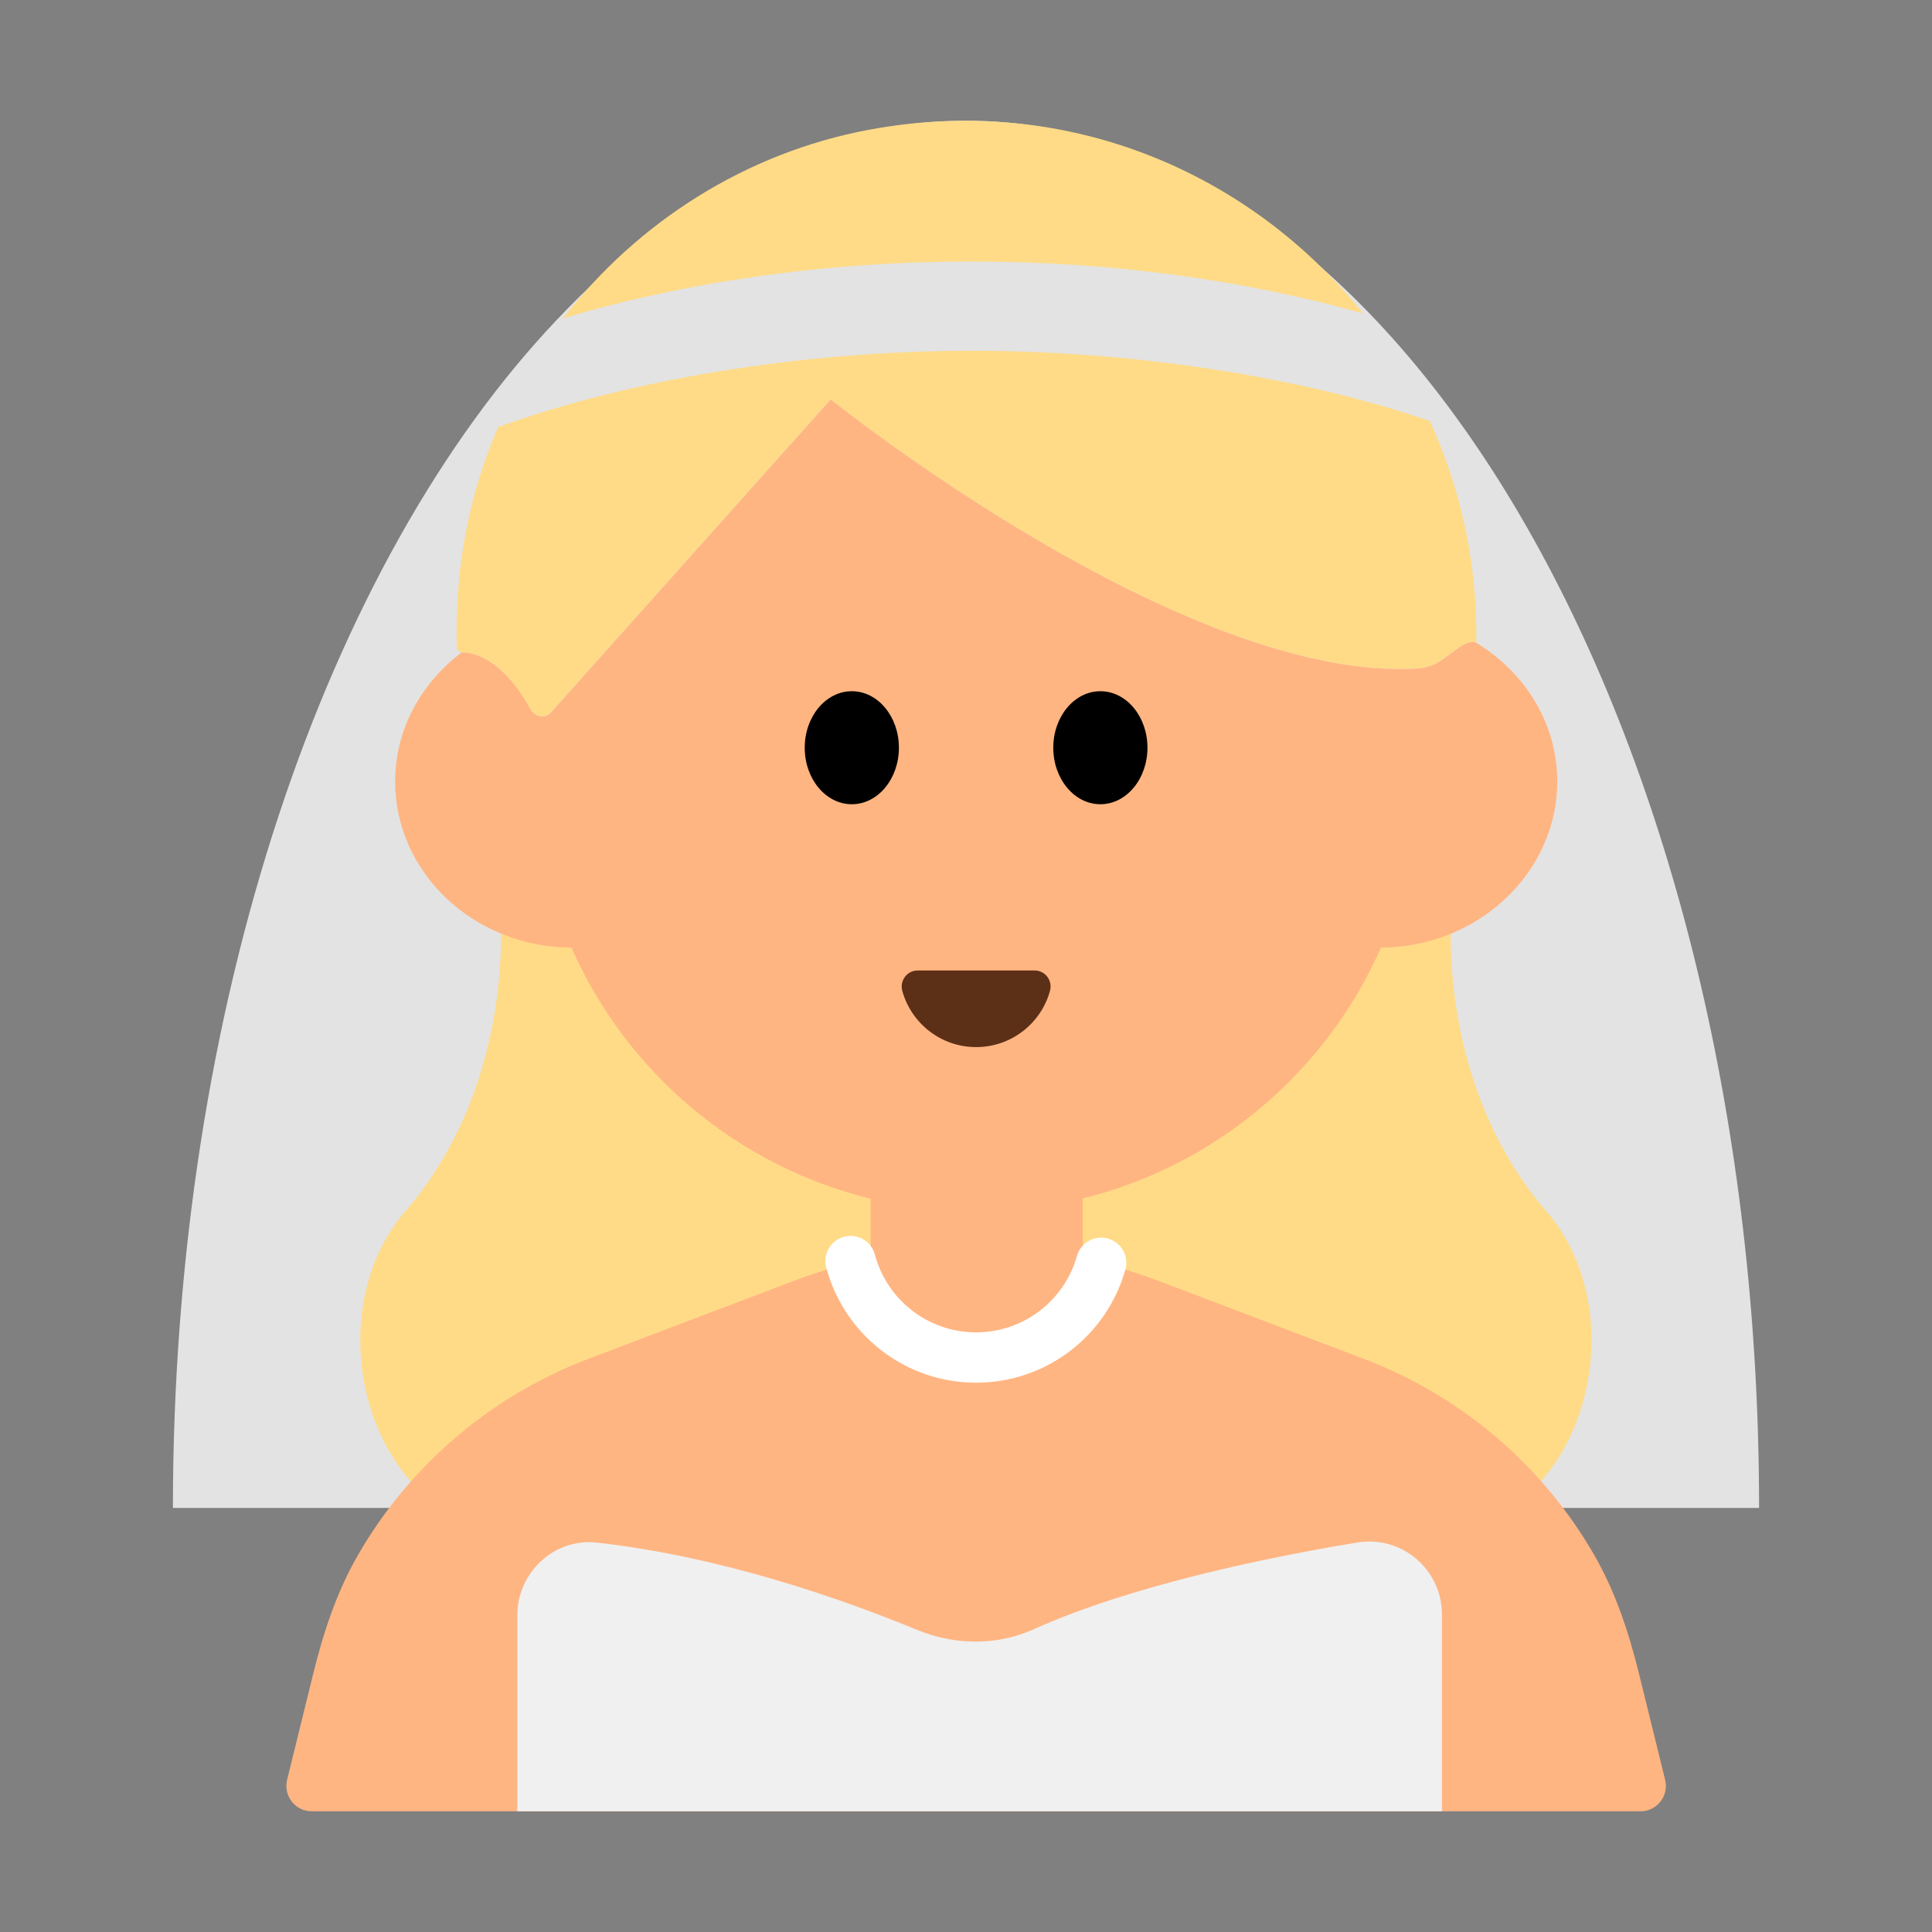 <?xml version="1.0" encoding="UTF-8"?><svg id="Layer_1" xmlns="http://www.w3.org/2000/svg" viewBox="0 0 40 40"><rect x="0" y="0" width="40" height="40" fill="#808080" stroke="none"/><g><path d="M36.42,31.22H3.58c0-10.44,3.19-19.59,7.95-24.6,2.47-2.62,5.37-4.12,8.47-4.12,9.07,0,16.42,12.86,16.42,28.72Z" style="fill:#e3e3e3;"/><path d="M10.348,18.738s.405,3.602-1.96,6.346c-1.466,1.701-1.128,4.635,.525,5.976h11.292v-12.968l-9.856,.646Z" style="fill:#ffdb87;"/><path d="M30.06,18.738s-.405,3.602,1.96,6.346c1.466,1.701,1.128,4.635-.525,5.976h-11.292v-12.968l9.856,.646Z" style="fill:#ffdb87;"/><path d="M28.242,28.136l-4.214-1.601c-2.46-.935-5.178-.935-7.638,0l-4.214,1.601c-2.028,.771-3.708,2.218-4.771,4.071-.437,.76-.713,1.602-.922,2.454l-.539,2.189c-.081,.331,.169,.651,.51,.651h27.511c.341,0,.591-.32,.51-.651l-.539-2.189c-.21-.851-.486-1.693-.922-2.454-1.064-1.853-2.743-3.301-4.771-4.071Z" style="fill:#ffb582;"/><g><g><path d="M29.605,8.718c-2.652-.915-6.141-1.456-9.48-1.456-3.484,0-7.091,.591-9.811,1.581-.317,.731-.552,1.502-.693,2.303-.134,.764-.185,1.517-.162,2.251,.002,.057,.046,.104,.102,.108l.005,.002c.234,.002,.833,.122,1.417,1.183,.088,.159,.302,.195,.424,.06l5.79-6.479s7.335,5.891,12.176,5.569c.107-.007,.23-.044,.351-.096,.315-.177,.58-.497,.823-.445,.006,.001,.012-.003,.018-.001,.024-1.632-.324-3.185-.962-4.58Z" style="fill:#ffdb87;"/><path d="M28.221,6.49c-2.322-2.902-6.115-4.574-10.238-3.802-2.548,.477-4.785,1.913-6.327,3.903,2.519-.748,5.39-1.176,8.47-1.176,2.931,0,5.666,.393,8.096,1.074Z" style="fill:#ffdb87;"/></g><path d="M30.549,13.299c-.243-.051-.508,.268-.823,.445-.121,.052-.245,.089-.351,.096-4.841,.322-12.176-5.569-12.176-5.569l-5.79,6.479c-.121,.136-.336,.1-.424-.06-.584-1.061-1.183-1.181-1.417-1.183l-.005-.002c-.838,.629-1.382,1.588-1.382,2.675,0,1.89,1.63,3.43,3.65,3.44,1.42,3.22,4.64,5.46,8.38,5.46s6.96-2.24,8.38-5.46c2.01-.01,3.65-1.55,3.65-3.44,0-1.215-.678-2.27-1.691-2.881Z" style="fill:#ffb582;"/><g><ellipse cx="17.636" cy="15.481" rx=".975" ry="1.17"/><ellipse cx="22.782" cy="15.481" rx=".975" ry="1.17"/></g><path d="M21.422,20.093c.219,0,.375,.21,.317,.422-.185,.671-.799,1.164-1.529,1.164s-1.344-.493-1.529-1.164c-.058-.211,.098-.422,.317-.422h2.425Z" style="fill:#5c2f17;"/></g><path d="M18.024,23.679h4.393v4.169c0,1.212-.984,2.196-2.196,2.196h0c-1.212,0-2.196-.984-2.196-2.196v-4.169h0Z" style="fill:#ffb582;"/><path d="M10.71,33.445v4.055H29.854v-4.072c0-.932-.83-1.644-1.75-1.492-1.807,.297-4.647,.873-6.707,1.798-.764,.343-1.639,.33-2.413,.01-1.468-.607-3.998-1.512-6.627-1.806-.883-.099-1.647,.619-1.647,1.507Z" style="fill:#f0f0f0;"/><path d="M22.798,26.145c-.317,1.132-1.356,1.961-2.589,1.961-1.246,0-2.293-.847-2.599-1.997" style="fill:none; stroke:#fff; stroke-linecap:round; stroke-miterlimit:10; stroke-width:1.042px;"/></g><rect x="0" width="40" height="40" style="fill:none;"/></svg>